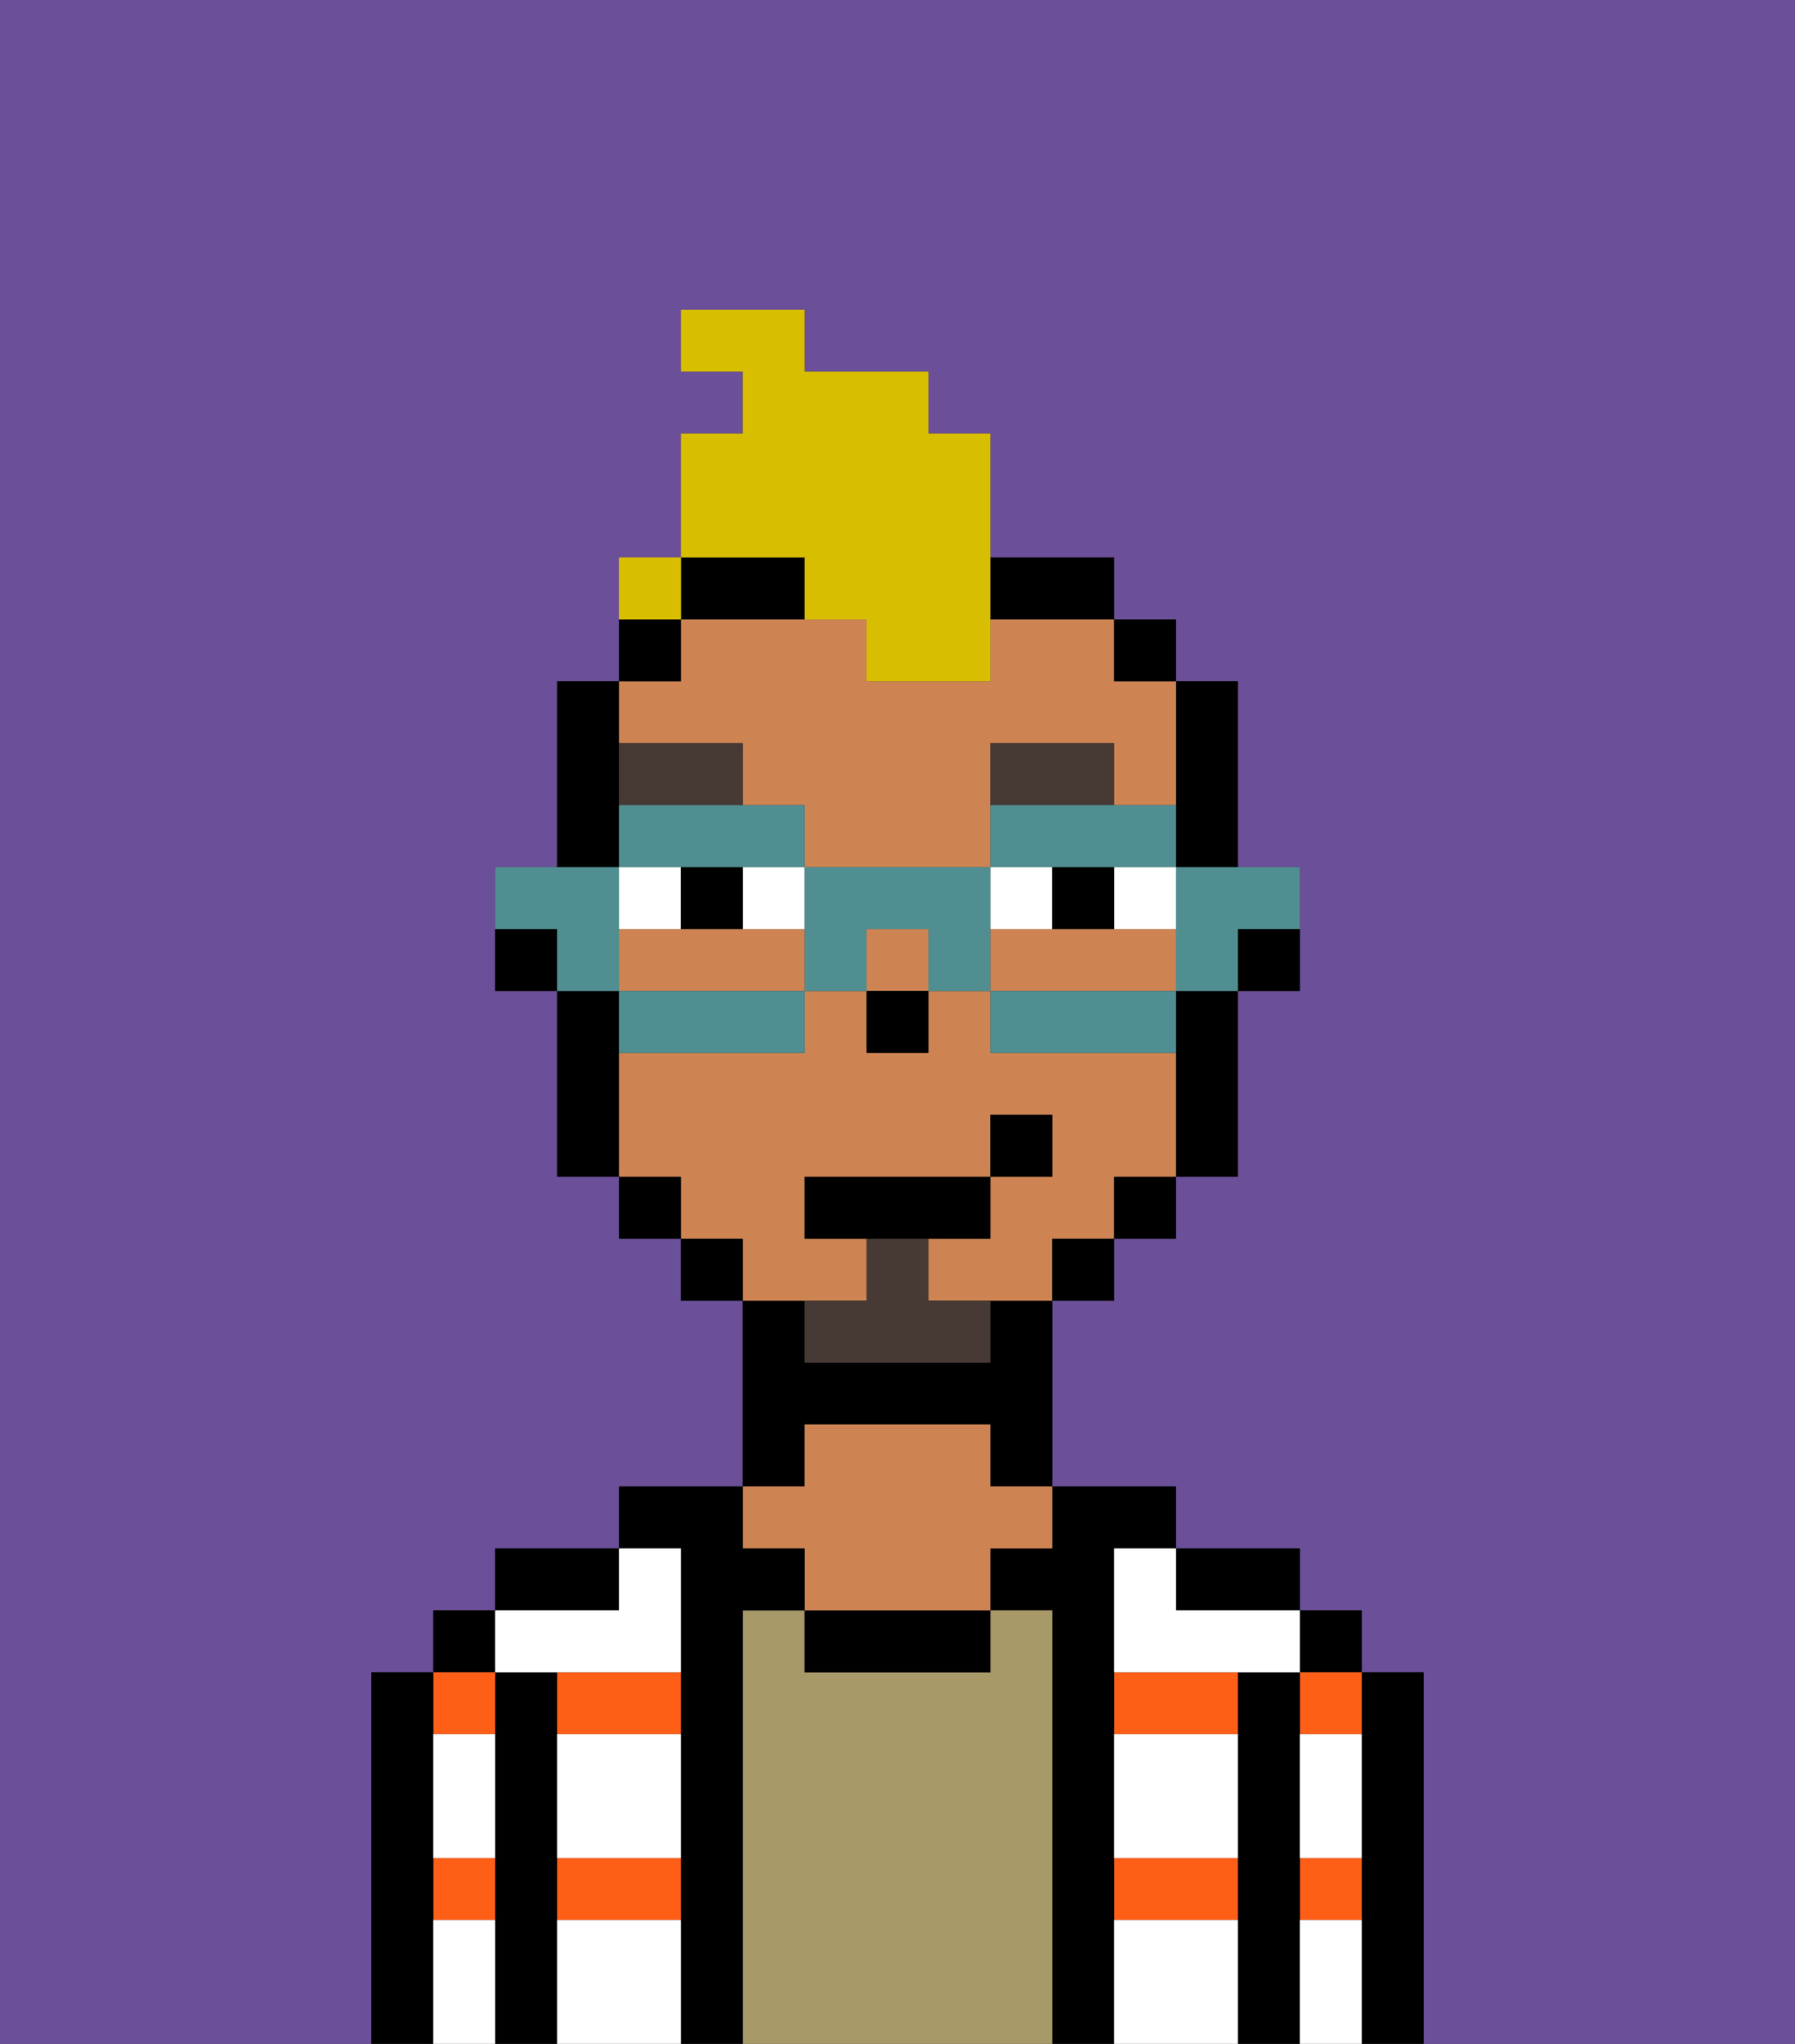 <svg xmlns="http://www.w3.org/2000/svg" viewBox="0 0 29 33"><rect x="0" y="0" width="29" height="33" fill="#333333" stroke="none"/><defs><style>polygon,rect,path{shape-rendering:crispedges;}.ma218-1{fill:#6b4f99;}.ma218-2{fill:#000000;}.ma218-3{fill:#ff5e17;}.ma218-4{fill:#a89969;}.ma218-5{fill:#ce8452;}.ma218-6{fill:#ffffff;}.ma218-7{fill:#ffffff;}.ma218-8{fill:#473a35;}.ma218-9{fill:#473a35;}.ma218-10{fill:#d8be00;}.ma218-11{fill:#508e91;}</style></defs><path class="ma218-1" d="M0,33H6V27H7V26H8V25h2V24h2V21H11V20H10V19H9V16H8V14H9V11h1V9h1V7h1V6H11V5h2V6h2V7h1V9h2v1h1v1h1v3h1v2H20v3H19v1H18v1H17v3h2v1h2v1h1v1h1v6h6V0H0Z"/><path class="ma218-2" d="M23,27H22v6h1V27Z"/><rect class="ma218-2" x="21" y="26" width="1" height="1"/><path class="ma218-3" d="M21,31h1V30H21Z"/><path class="ma218-3" d="M21,28h1V27H21Z"/><path class="ma218-2" d="M21,30V27H20v6h1V30Z"/><path class="ma218-3" d="M18,28h2V27H18Z"/><path class="ma218-3" d="M18,31h2V30H18Z"/><path class="ma218-2" d="M20,26h1V25H19v1Z"/><path class="ma218-2" d="M18,30V25h1V24H17v1H16v1h1v7h1V30Z"/><path class="ma218-4" d="M17,26H16v1H13V26H12v7h5V26Z"/><path class="ma218-2" d="M13,26v1h3V26H13Z"/><path class="ma218-2" d="M13,23h3v1h1V21H16v1H13V21H12v3h1Z"/><path class="ma218-5" d="M13,25v1h3V25h1V24H16V23H13v1H12v1Z"/><path class="ma218-2" d="M12,26h1V25H12V24H10v1h1v8h1V26Z"/><path class="ma218-3" d="M9,31h2V30H9Z"/><path class="ma218-3" d="M9,28h2V27H9Z"/><path class="ma218-2" d="M10,25H8v1h2Z"/><path class="ma218-2" d="M9,30V27H8v6H9V30Z"/><rect class="ma218-2" x="7" y="26" width="1" height="1"/><path class="ma218-3" d="M8,28V27H7v1Z"/><path class="ma218-3" d="M7,31H8V30H7Z"/><path class="ma218-2" d="M7,30V27H6v6H7V30Z"/><path class="ma218-6" d="M9,31v2h2V31Z"/><path class="ma218-6" d="M18,31v2h2V31Z"/><path class="ma218-6" d="M18,29v1h2V28H18Z"/><path class="ma218-6" d="M9,29v1h2V28H9Z"/><path class="ma218-6" d="M18,26v1h3V26H19V25H18Z"/><path class="ma218-6" d="M9,27h2V25H10v1H8v1Z"/><path class="ma218-6" d="M7,29v1H8V28H7Z"/><path class="ma218-6" d="M7,31v2H8V31Z"/><path class="ma218-6" d="M21,31v2h1V31Z"/><path class="ma218-6" d="M21,29v1h1V28H21Z"/><path class="ma218-2" d="M20,16h1V15H20Z"/><path class="ma218-2" d="M19,14h1V11H19v3Z"/><path class="ma218-5" d="M14,21V20H13V19h3V18h1v1H16v1H15v1h2V20h1V19h1V17H16V16H15v1H14V16H13v1H10v2h1v1h1v1h2Z"/><path class="ma218-5" d="M19,16V15H16v1h3Z"/><path class="ma218-5" d="M12,15H10v1h3V15Z"/><rect class="ma218-5" x="14" y="15" width="1" height="1"/><path class="ma218-5" d="M12,12v1h1v1h3V12h2v1h1V11H18V10H16v1H14V10H11v1H10v1Z"/><path class="ma218-2" d="M19,17v2h1V16H19Z"/><rect class="ma218-2" x="18" y="10" width="1" height="1"/><rect class="ma218-2" x="18" y="19" width="1" height="1"/><rect class="ma218-2" x="17" y="20" width="1" height="1"/><path class="ma218-2" d="M17,10h1V9H16v1Z"/><path class="ma218-2" d="M12,10h1V9H11v1Z"/><rect class="ma218-2" x="11" y="20" width="1" height="1"/><path class="ma218-2" d="M11,10H10v1h1Z"/><rect class="ma218-2" x="10" y="19" width="1" height="1"/><path class="ma218-2" d="M10,13V11H9v3h1Z"/><path class="ma218-2" d="M10,16H9v3h1V16Z"/><path class="ma218-2" d="M8,15v1H9V15Z"/><rect class="ma218-2" x="14" y="16" width="1" height="1"/><rect class="ma218-7" x="12" y="14" width="1" height="1"/><path class="ma218-7" d="M11,14H10v1h1Z"/><path class="ma218-7" d="M18,15h1V14H18Z"/><path class="ma218-7" d="M17,15V14H16v1Z"/><path class="ma218-2" d="M11,14v1h1V14Z"/><path class="ma218-2" d="M17,14v1h1V14Z"/><path class="ma218-8" d="M18,12H16v1h2Z"/><path class="ma218-8" d="M12,12H10v1h2Z"/><path class="ma218-9" d="M15,20H14v1H13v1h3V21H15Z"/><polygon class="ma218-2" points="16 20 16 19 13 19 13 20 14 20 15 20 16 20"/><rect class="ma218-2" x="16" y="18" width="1" height="1"/><path class="ma218-10" d="M13,10h1v1h2V7H15V6H13V5H11V6h1V7H11V9h2Z"/><path class="ma218-10" d="M11,9H10v1h1Z"/><path class="ma218-11" d="M19,15v1h1V15h1V14H19Z"/><path class="ma218-11" d="M18,16H16v1h3V16Z"/><path class="ma218-11" d="M12,14h1V13H10v1h2Z"/><path class="ma218-11" d="M18,14h1V13H16v1h2Z"/><path class="ma218-11" d="M16,14H13v2h1V15h1v1h1V14Z"/><path class="ma218-11" d="M10,16v1h3V16H10Z"/><path class="ma218-11" d="M10,15V14H8v1H9v1h1Z"/><rect class="ma218-10" x="10" y="9" width="1" height="1"></rect></svg>